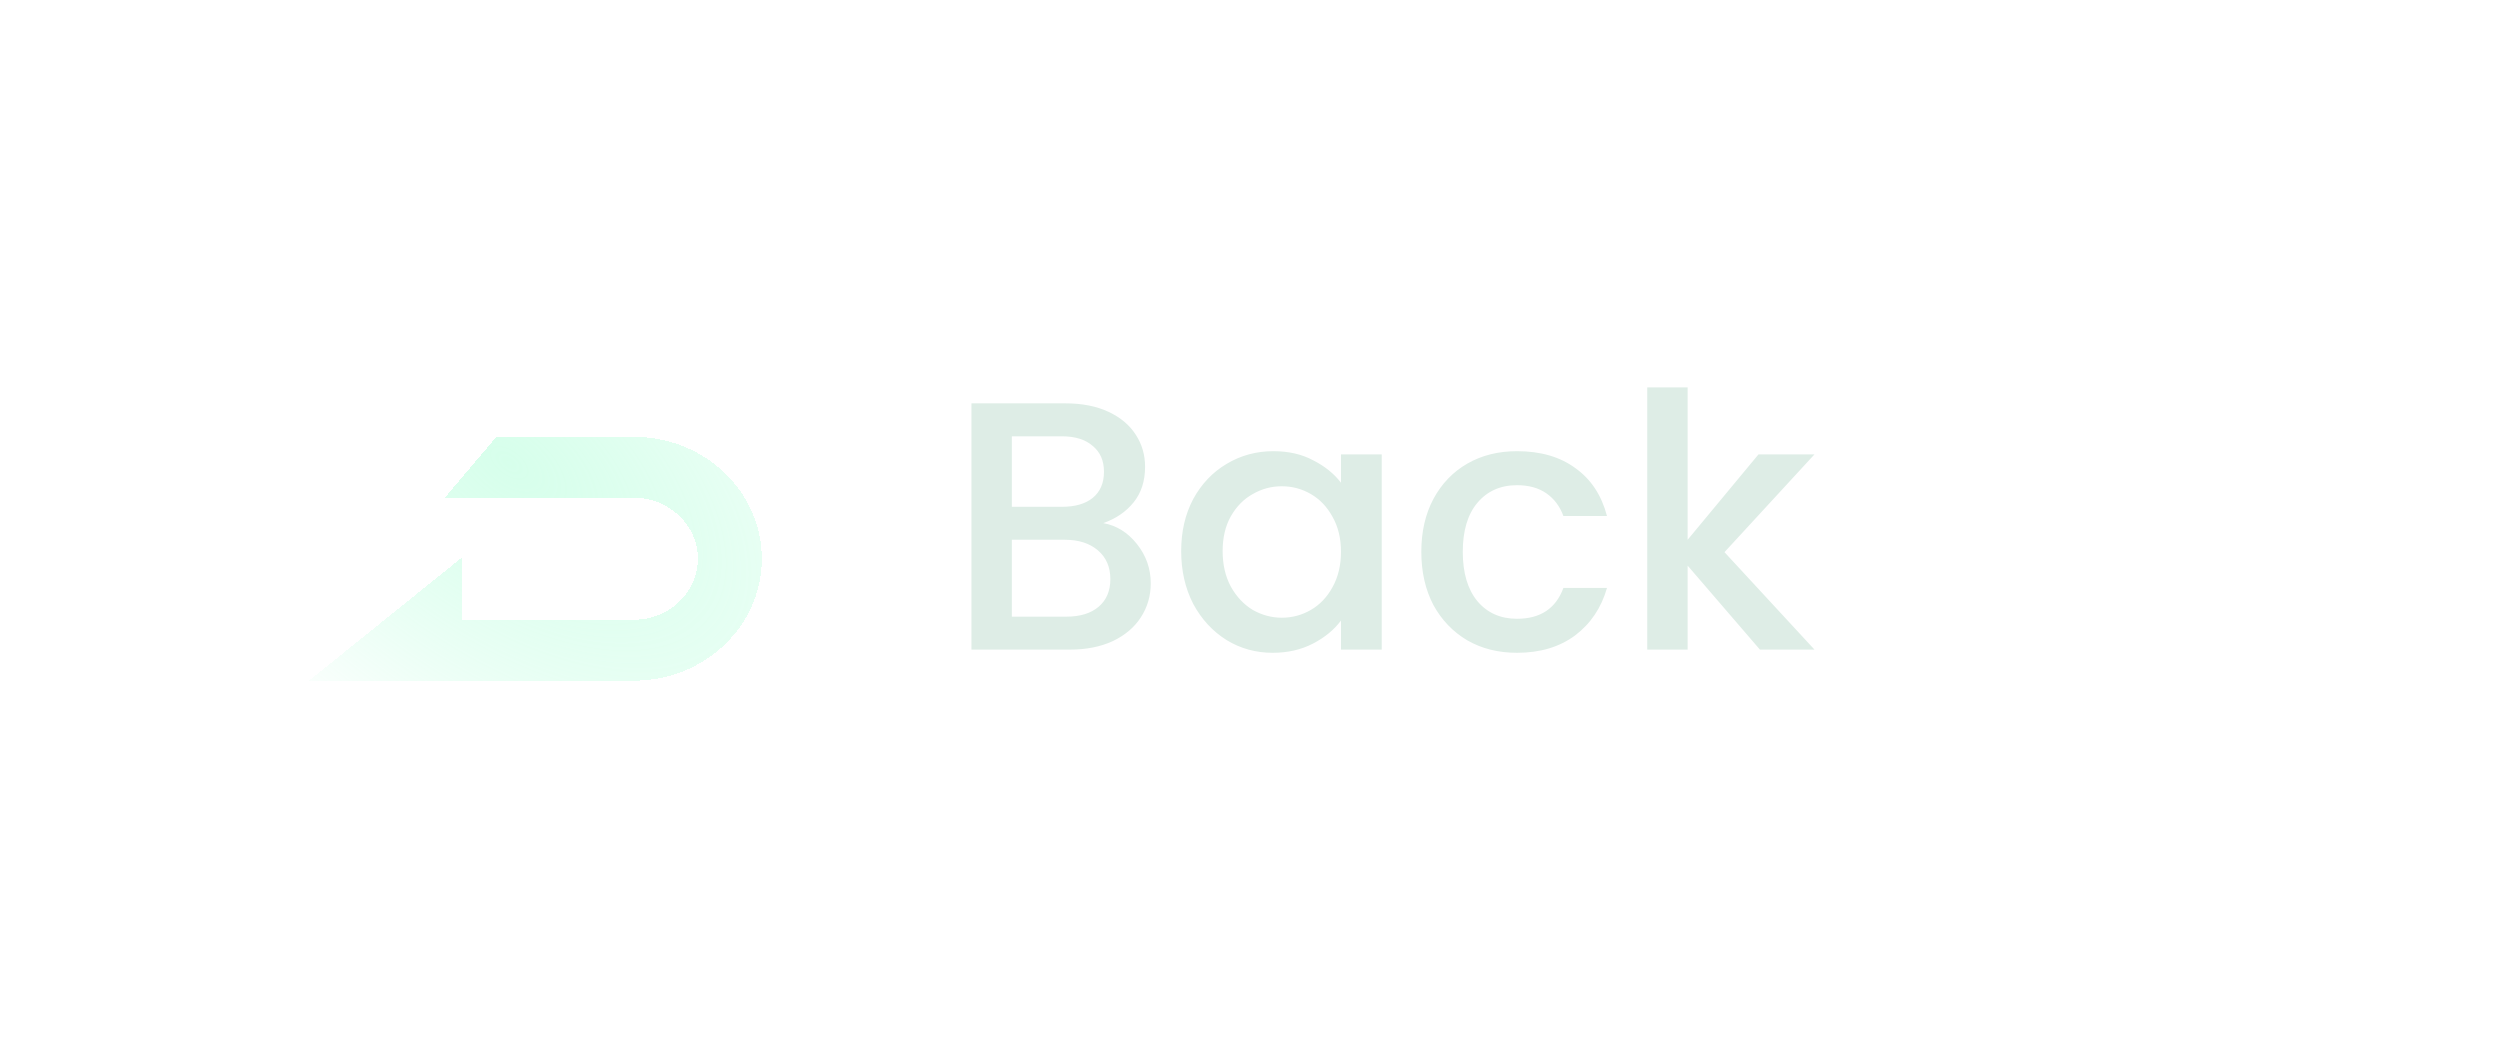 <svg width="127" height="54" viewBox="0 0 127 54" fill="none" xmlns="http://www.w3.org/2000/svg">
<mask id="path-1-inside-1_480_5655" fill="white">
<path fill-rule="evenodd" clip-rule="evenodd" d="M0 54V7.941L7.941 0H127V45.313L118.313 54H0Z"/>
</mask>
<path d="M0 7.941L-0.707 7.234L-1 7.527V7.941H0ZM0 54H-1V55H0V54ZM7.941 0V-1H7.527L7.234 -0.707L7.941 0ZM127 0H128V-1H127V0ZM127 45.313L127.707 46.021L128 45.728V45.313H127ZM118.313 54V55H118.728L119.021 54.707L118.313 54ZM-1 7.941V54H1V7.941H-1ZM7.234 -0.707L-0.707 7.234L0.707 8.648L8.648 0.707L7.234 -0.707ZM127 -1H7.941V1H127V-1ZM128 45.313V0H126V45.313H128ZM119.021 54.707L127.707 46.021L126.293 44.606L117.606 53.293L119.021 54.707ZM0 55H118.313V53H0V55Z" fill="white" fill-opacity="0.3" mask="url(#path-1-inside-1_480_5655)"/>
<g filter="url(#filter0_d_480_5655)">
<path fill-rule="evenodd" clip-rule="evenodd" d="M32.503 24.288H22.892L25.516 21.192H32.503C36.091 21.192 39 23.965 39 27.385C39 30.805 36.091 33.577 32.503 33.577H16L23.747 27.337V30.481H32.503C34.297 30.481 35.751 29.095 35.751 27.385C35.751 25.675 34.297 24.288 32.503 24.288Z" fill="url(#paint0_diamond_480_5655)" shape-rendering="crispEdges"/>
</g>
<path d="M56.046 26.574C56.718 26.694 57.288 27.048 57.756 27.636C58.224 28.224 58.458 28.89 58.458 29.634C58.458 30.27 58.29 30.846 57.954 31.362C57.63 31.866 57.156 32.268 56.532 32.568C55.908 32.856 55.182 33 54.354 33H49.35V20.49H54.12C54.972 20.49 55.704 20.634 56.316 20.922C56.928 21.21 57.39 21.6 57.702 22.092C58.014 22.572 58.17 23.112 58.17 23.712C58.17 24.432 57.978 25.032 57.594 25.512C57.21 25.992 56.694 26.346 56.046 26.574ZM51.402 25.746H53.94C54.612 25.746 55.134 25.596 55.506 25.296C55.89 24.984 56.082 24.54 56.082 23.964C56.082 23.4 55.89 22.962 55.506 22.65C55.134 22.326 54.612 22.164 53.94 22.164H51.402V25.746ZM54.174 31.326C54.87 31.326 55.416 31.158 55.812 30.822C56.208 30.486 56.406 30.018 56.406 29.418C56.406 28.806 56.196 28.32 55.776 27.96C55.356 27.6 54.798 27.42 54.102 27.42H51.402V31.326H54.174ZM60.004 27.996C60.004 27 60.208 26.118 60.616 25.35C61.036 24.582 61.6 23.988 62.308 23.568C63.028 23.136 63.82 22.92 64.684 22.92C65.464 22.92 66.142 23.076 66.718 23.388C67.306 23.688 67.774 24.066 68.122 24.522V23.082H70.192V33H68.122V31.524C67.774 31.992 67.3 32.382 66.7 32.694C66.1 33.006 65.416 33.162 64.648 33.162C63.796 33.162 63.016 32.946 62.308 32.514C61.6 32.07 61.036 31.458 60.616 30.678C60.208 29.886 60.004 28.992 60.004 27.996ZM68.122 28.032C68.122 27.348 67.978 26.754 67.69 26.25C67.414 25.746 67.048 25.362 66.592 25.098C66.136 24.834 65.644 24.702 65.116 24.702C64.588 24.702 64.096 24.834 63.64 25.098C63.184 25.35 62.812 25.728 62.524 26.232C62.248 26.724 62.11 27.312 62.11 27.996C62.11 28.68 62.248 29.28 62.524 29.796C62.812 30.312 63.184 30.708 63.64 30.984C64.108 31.248 64.6 31.38 65.116 31.38C65.644 31.38 66.136 31.248 66.592 30.984C67.048 30.72 67.414 30.336 67.69 29.832C67.978 29.316 68.122 28.716 68.122 28.032ZM72.203 28.032C72.203 27.012 72.407 26.118 72.815 25.35C73.235 24.57 73.811 23.97 74.543 23.55C75.275 23.13 76.115 22.92 77.063 22.92C78.263 22.92 79.253 23.208 80.033 23.784C80.825 24.348 81.359 25.158 81.635 26.214H79.421C79.241 25.722 78.953 25.338 78.557 25.062C78.161 24.786 77.663 24.648 77.063 24.648C76.223 24.648 75.551 24.948 75.047 25.548C74.555 26.136 74.309 26.964 74.309 28.032C74.309 29.1 74.555 29.934 75.047 30.534C75.551 31.134 76.223 31.434 77.063 31.434C78.251 31.434 79.037 30.912 79.421 29.868H81.635C81.347 30.876 80.807 31.68 80.015 32.28C79.223 32.868 78.239 33.162 77.063 33.162C76.115 33.162 75.275 32.952 74.543 32.532C73.811 32.1 73.235 31.5 72.815 30.732C72.407 29.952 72.203 29.052 72.203 28.032ZM87.604 28.05L92.176 33H89.404L85.732 28.734V33H83.68V19.68H85.732V27.42L89.332 23.082H92.176L87.604 28.05Z" fill="#DEEDE6"/>
<defs>
<filter id="filter0_d_480_5655" x="12.162" y="18.654" width="30.077" height="19.461" filterUnits="userSpaceOnUse" color-interpolation-filters="sRGB">
<feFlood flood-opacity="0" result="BackgroundImageFix"/>
<feColorMatrix in="SourceAlpha" type="matrix" values="0 0 0 0 0 0 0 0 0 0 0 0 0 0 0 0 0 0 127 0" result="hardAlpha"/>
<feOffset dx="-0.3" dy="1"/>
<feGaussianBlur stdDeviation="1.769"/>
<feComposite in2="hardAlpha" operator="out"/>
<feColorMatrix type="matrix" values="0 0 0 0 1 0 0 0 0 1 0 0 0 0 1 0 0 0 0.25 0"/>
<feBlend mode="normal" in2="BackgroundImageFix" result="effect1_dropShadow_480_5655"/>
<feBlend mode="normal" in="SourceGraphic" in2="effect1_dropShadow_480_5655" result="shape"/>
</filter>
<radialGradient id="paint0_diamond_480_5655" cx="0" cy="0" r="1" gradientUnits="userSpaceOnUse" gradientTransform="translate(26.173 22.519) rotate(127.476) scale(16.72 31.052)">
<stop stop-color="#C8FFE4" stop-opacity="0.73"/>
<stop offset="1" stop-color="white"/>
</radialGradient>
</defs>
</svg>

